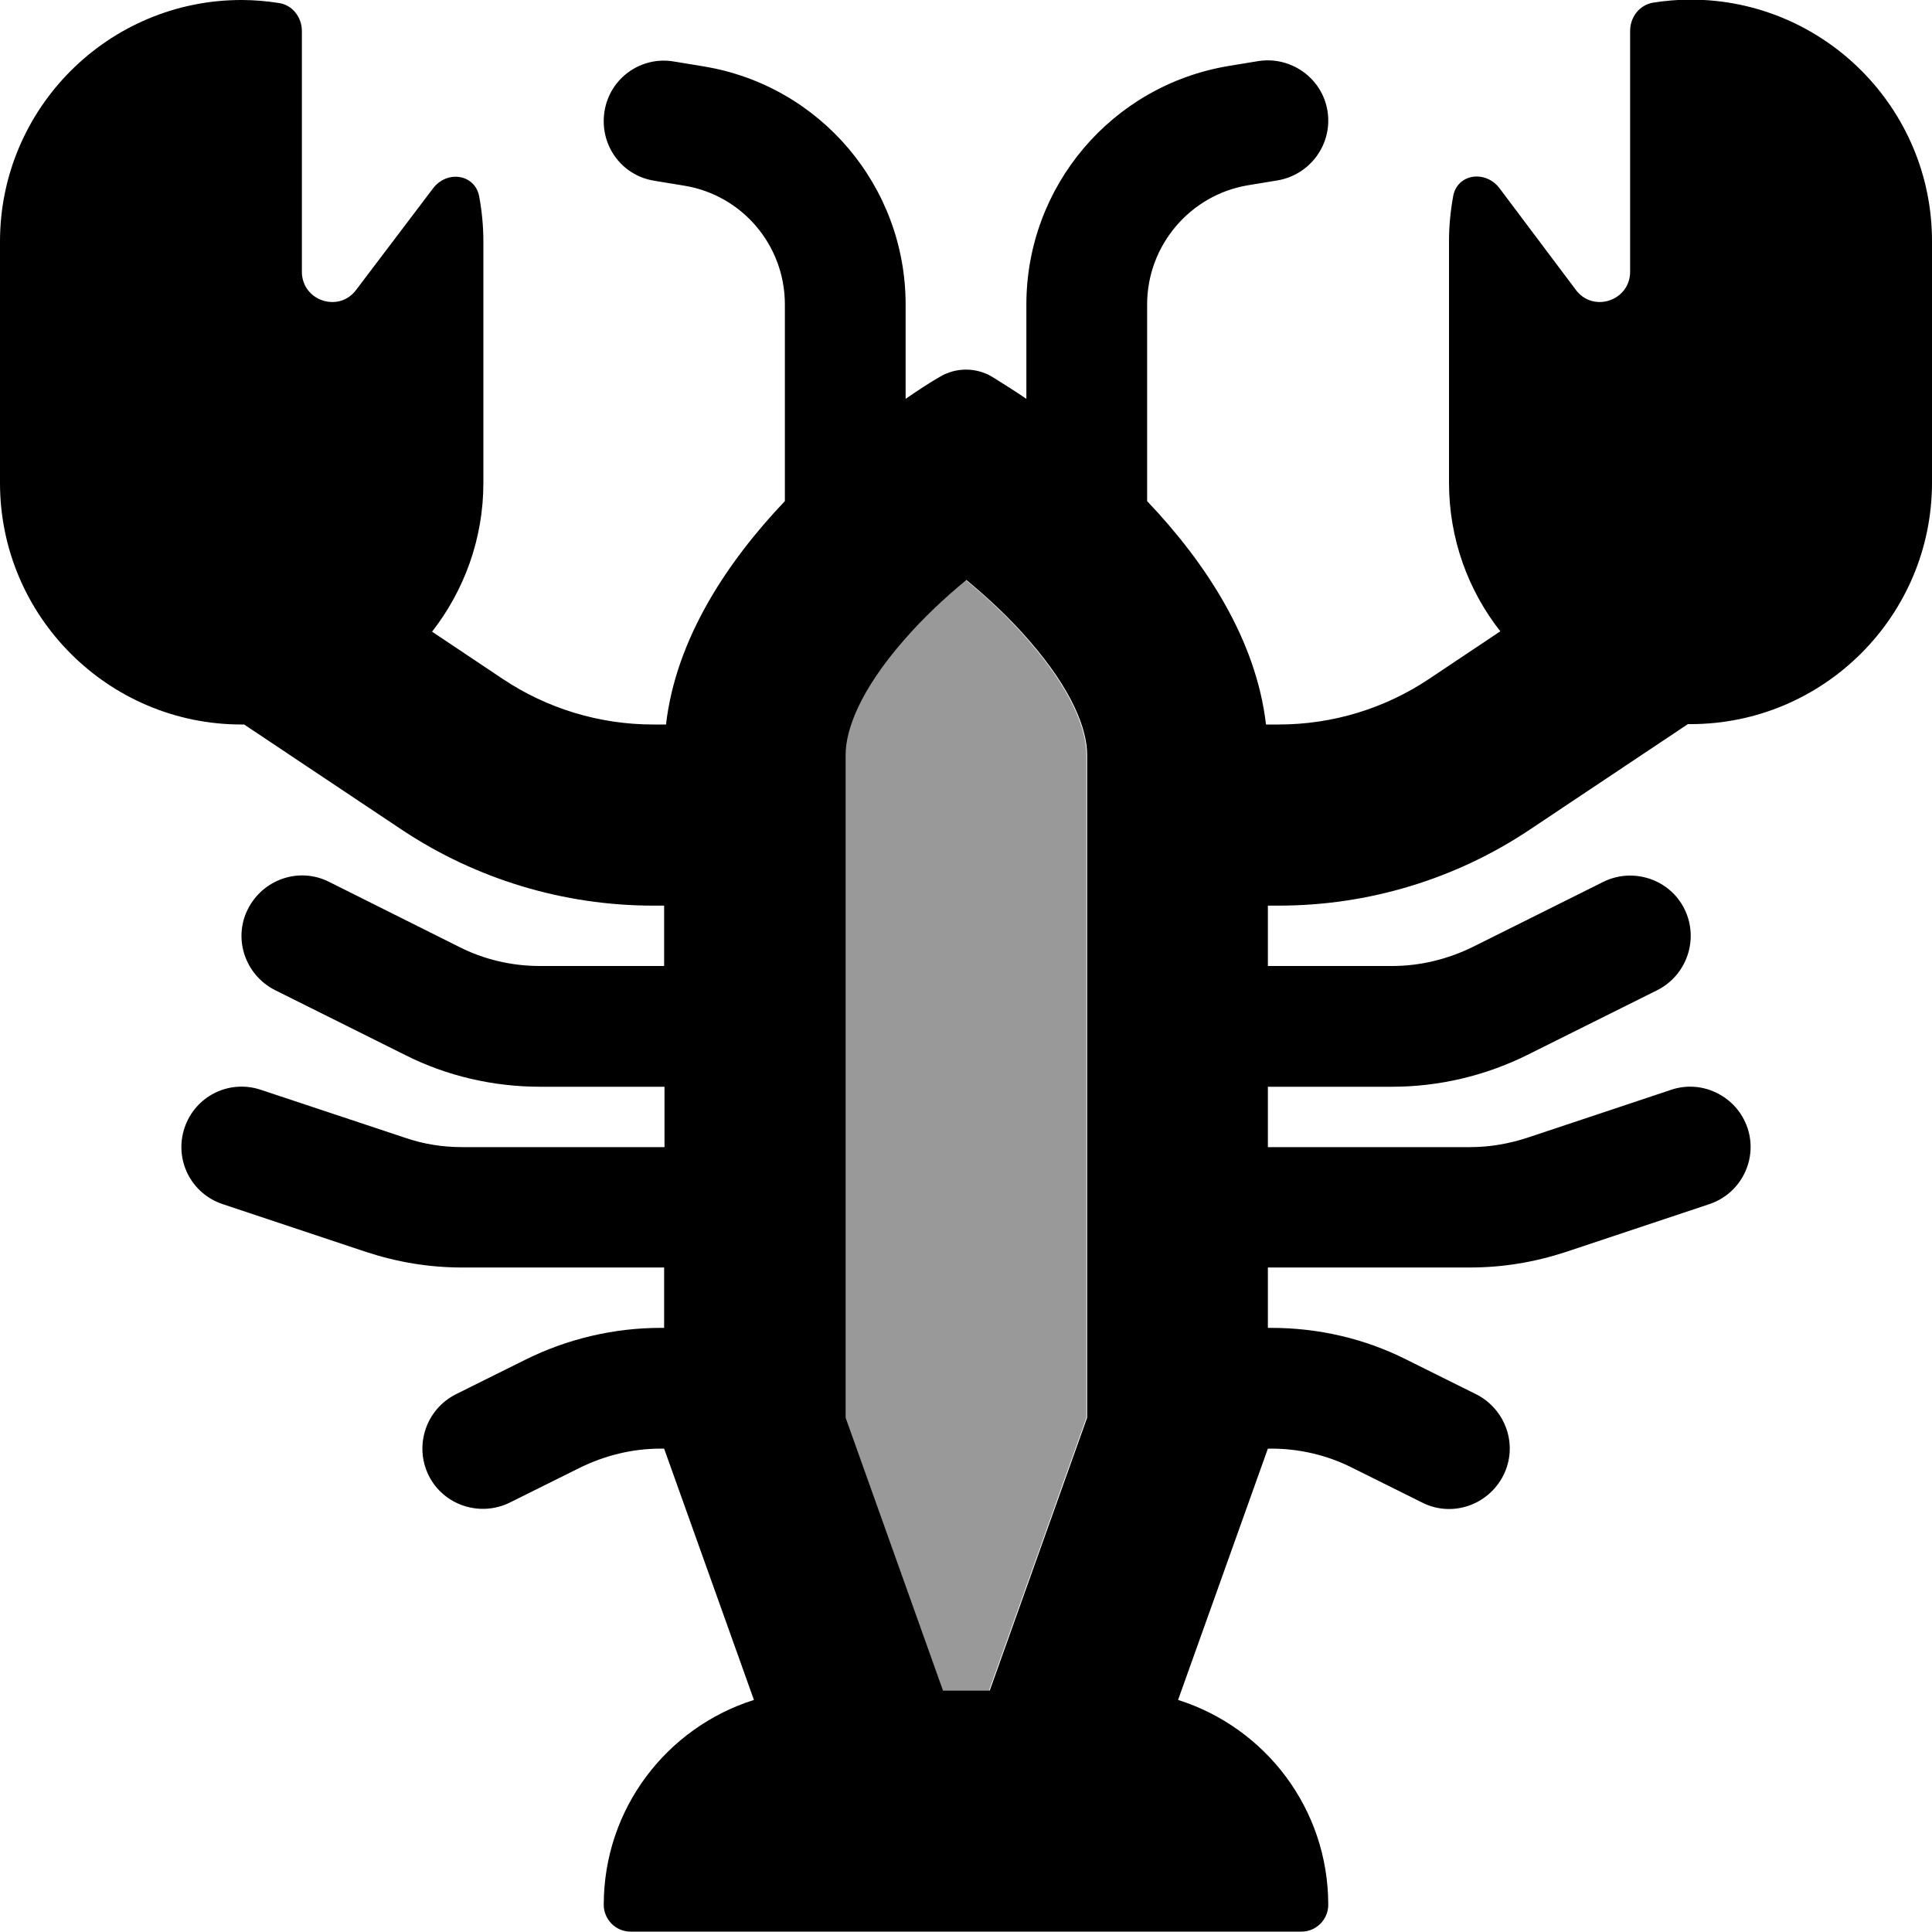<svg fill="currentColor" xmlns="http://www.w3.org/2000/svg" viewBox="0 0 512 512"><!--! Font Awesome Pro 7.0.1 by @fontawesome - https://fontawesome.com License - https://fontawesome.com/license (Commercial License) Copyright 2025 Fonticons, Inc. --><path opacity=".4" fill="currentColor" d="M224 200l0 175.7 25.8 72.3 12.3 0 25.8-72.3 0-175.7c0-6.6-3.8-17-15.4-30.3-5.2-6-11-11.4-16.6-16-5.7 4.7-11.5 10.1-16.6 16-11.6 13.3-15.4 23.7-15.4 30.3z"/><path fill="currentColor" d="M80 8.2C80 4.6 77.5 1.3 73.9 .8 70.7 .3 67.4 0 64 0 28.7 0 0 28.7 0 64l0 64c0 35.3 28.7 64 64 64l.7 0 41.8 27.9C126.2 233 149.4 240 173.1 240l2.9 0 0 16-32.9 0c-7.5 0-14.8-1.7-21.5-5.1L87.2 233.7c-7.9-4-17.5-.7-21.5 7.2s-.7 17.5 7.2 21.5l34.5 17.2c11.1 5.6 23.4 8.4 35.8 8.4l32.9 0 0 16-53.6 0c-5.2 0-10.3-.8-15.2-2.5L69.1 288.8c-8.4-2.8-17.4 1.7-20.2 10.1s1.7 17.4 10.1 20.2l38.1 12.7c8.2 2.7 16.7 4.1 25.3 4.1l53.6 0 0 16-.9 0c-12.4 0-24.7 2.9-35.8 8.4l-18.5 9.2c-7.9 4-11.1 13.6-7.2 21.5s13.6 11.1 21.5 7.2l18.5-9.2c6.7-3.3 14-5.1 21.5-5.1l.9 0 23.8 66.6c-23.1 7.3-39.8 28.8-39.8 54.3 0 3.9 3.2 7.1 7.1 7.1l177.8 0c3.9 0 7.1-3.2 7.1-7.1 0-25.5-16.7-47-39.8-54.3l23.8-66.6 .9 0c7.4 0 14.8 1.7 21.5 5.1l18.5 9.2c7.9 4 17.5 .7 21.5-7.2s.7-17.5-7.2-21.5l-18.5-9.2c-11.1-5.6-23.4-8.4-35.8-8.4l-.9 0 0-16 53.6 0c8.6 0 17.1-1.4 25.3-4.1l38.1-12.7c8.4-2.8 12.9-11.9 10.1-20.2s-11.9-12.9-20.2-10.1l-38.1 12.7c-4.9 1.6-10 2.5-15.2 2.5l-53.6 0 0-16 32.9 0c12.4 0 24.7-2.9 35.8-8.4l34.5-17.2c7.9-4 11.1-13.6 7.2-21.5s-13.6-11.1-21.5-7.2l-34.5 17.2c-6.7 3.3-14 5.1-21.5 5.1l-32.9 0 0-16 2.9 0c23.7 0 46.9-7 66.6-20.2l41.8-27.9 .7 0c35.3 0 64-28.7 64-64l0-64c0-35.3-28.7-64-64-64-3.4 0-6.7 .3-9.9 .8-3.6 .6-6.1 3.8-6.1 7.5L432 72c0 7.7-9.8 11-14.4 4.8L397.4 49.9c-3.7-4.9-11.2-3.9-12.3 2.1-.7 3.9-1.1 7.9-1.1 11.9l0 64c0 14.9 5.1 28.6 13.6 39.4l-18.7 12.5C367 187.8 353.1 192 338.9 192l-3.4 0c-2.6-22.5-16-42.9-31.5-59.2l0-52.1c0-15.6 11.3-29 26.7-31.6l7.9-1.3c8.7-1.5 14.6-9.7 13.2-18.4s-9.7-14.6-18.4-13.2l-7.9 1.3C294.6 22.7 272 49.4 272 80.7l0 25c-3.2-2.2-6.3-4.1-9-5.8-4.3-2.6-9.7-2.6-14 0-2.8 1.6-5.8 3.6-9 5.8l0-25c0-31.3-22.6-58-53.5-63.1l-7.9-1.3c-8.7-1.5-17 4.4-18.4 13.2s4.4 17 13.2 18.4l7.9 1.3C196.7 51.7 208 65 208 80.7l0 52.1c-15.5 16.3-28.9 36.7-31.5 59.2l-3.4 0c-14.2 0-28.1-4.2-39.9-12.1l-18.7-12.5c8.5-10.9 13.6-24.6 13.6-39.4l0-64c0-4.1-.4-8.1-1.1-11.9-1.1-6-8.6-7.1-12.3-2.1L94.4 76.8C89.8 83 80 79.7 80 72L80 8.2zM262.2 448l-12.3 0-25.8-72.3 0-175.7c0-6.6 3.8-17 15.4-30.3 5.2-6 11-11.4 16.6-16 5.7 4.7 11.5 10.1 16.6 16 11.6 13.3 15.4 23.7 15.4 30.3l0 175.7-25.8 72.3z"/></svg>
